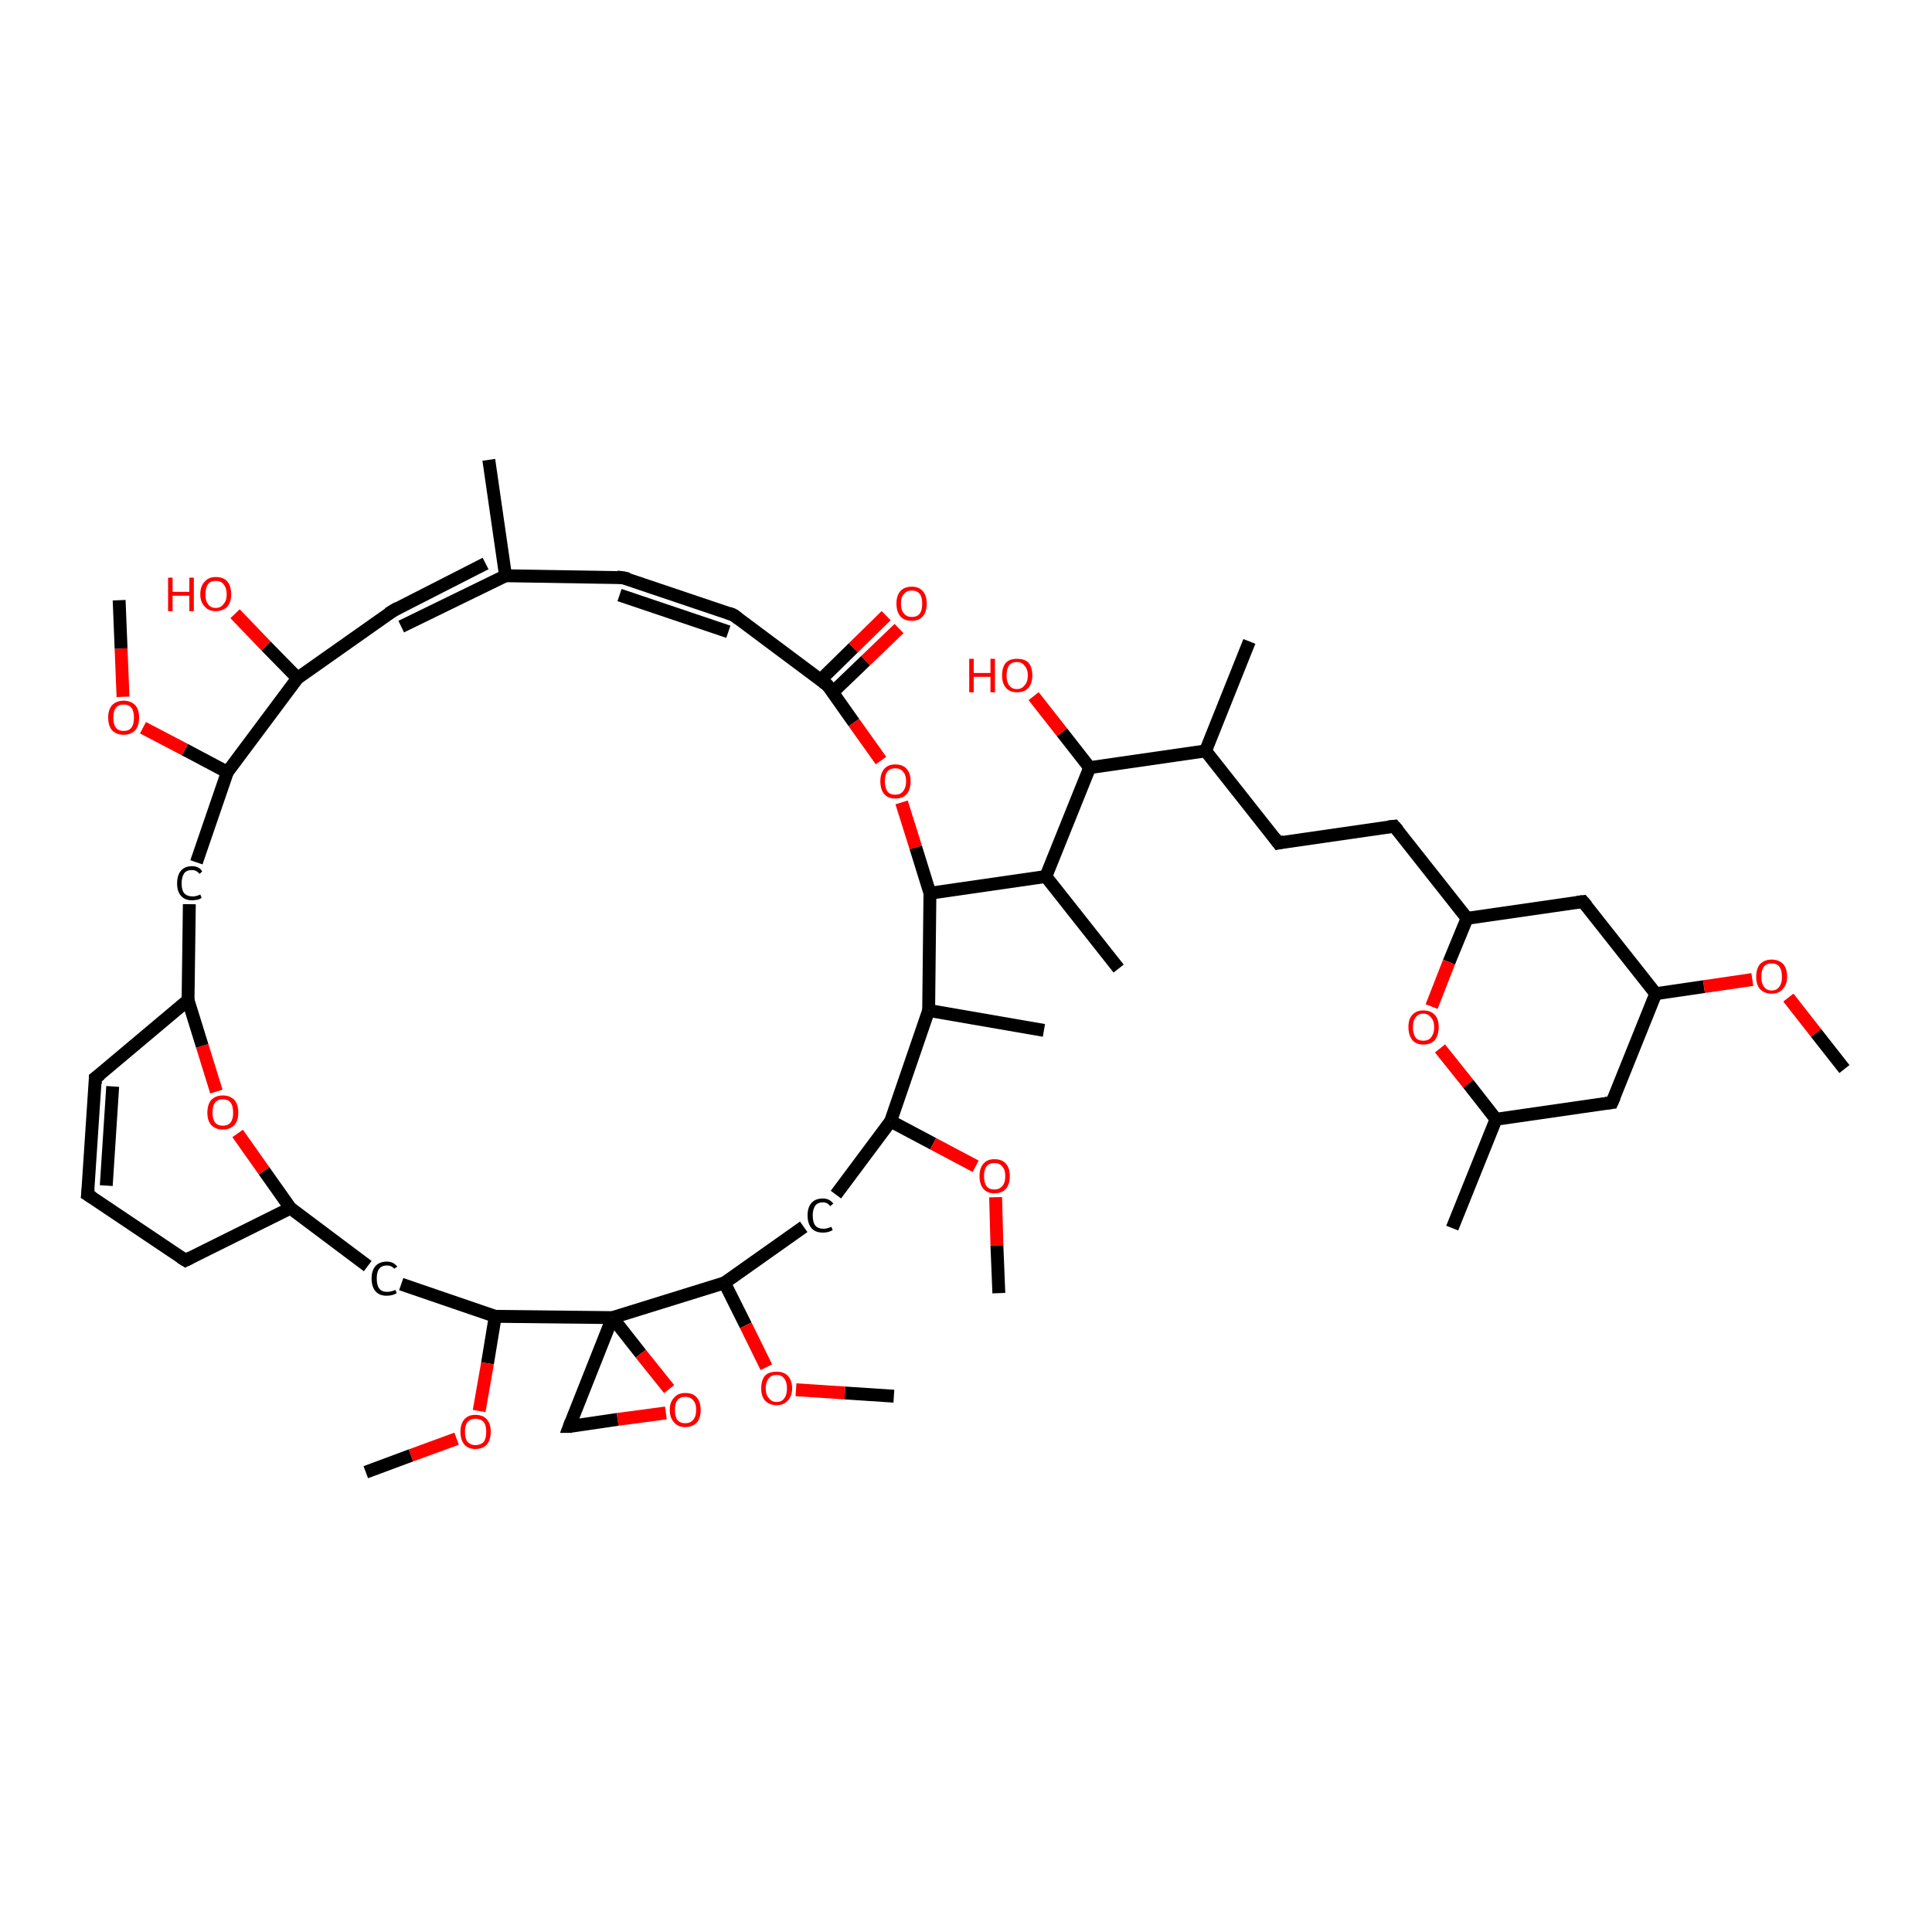 <?xml version='1.0' encoding='iso-8859-1'?>
<svg version='1.1' baseProfile='full'
              xmlns='http://www.w3.org/2000/svg'
                      xmlns:rdkit='http://www.rdkit.org/xml'
                      xmlns:xlink='http://www.w3.org/1999/xlink'
                  xml:space='preserve'
width='300px' height='300px' viewBox='0 0 300 300'>
<!-- END OF HEADER -->
<rect style='opacity:1.0;fill:#FFFFFF;stroke:none' width='300.0' height='300.0' x='0.0' y='0.0'> </rect>
<path class='bond-0 atom-0 atom-1' d='M 139.6,97.6 L 134.4,102.6' style='fill:none;fill-rule:evenodd;stroke:#FF0000;stroke-width:2.0px;stroke-linecap:butt;stroke-linejoin:miter;stroke-opacity:1' />
<path class='bond-0 atom-0 atom-1' d='M 134.4,102.6 L 129.3,107.5' style='fill:none;fill-rule:evenodd;stroke:#000000;stroke-width:2.0px;stroke-linecap:butt;stroke-linejoin:miter;stroke-opacity:1' />
<path class='bond-0 atom-0 atom-1' d='M 137.6,95.6 L 132.5,100.6' style='fill:none;fill-rule:evenodd;stroke:#FF0000;stroke-width:2.0px;stroke-linecap:butt;stroke-linejoin:miter;stroke-opacity:1' />
<path class='bond-0 atom-0 atom-1' d='M 132.5,100.6 L 127.4,105.6' style='fill:none;fill-rule:evenodd;stroke:#000000;stroke-width:2.0px;stroke-linecap:butt;stroke-linejoin:miter;stroke-opacity:1' />
<path class='bond-1 atom-1 atom-2' d='M 128.5,106.4 L 132.6,112.2' style='fill:none;fill-rule:evenodd;stroke:#000000;stroke-width:2.0px;stroke-linecap:butt;stroke-linejoin:miter;stroke-opacity:1' />
<path class='bond-1 atom-1 atom-2' d='M 132.6,112.2 L 136.8,118.1' style='fill:none;fill-rule:evenodd;stroke:#FF0000;stroke-width:2.0px;stroke-linecap:butt;stroke-linejoin:miter;stroke-opacity:1' />
<path class='bond-2 atom-2 atom-3' d='M 140.0,124.6 L 142.2,131.6' style='fill:none;fill-rule:evenodd;stroke:#FF0000;stroke-width:2.0px;stroke-linecap:butt;stroke-linejoin:miter;stroke-opacity:1' />
<path class='bond-2 atom-2 atom-3' d='M 142.2,131.6 L 144.4,138.7' style='fill:none;fill-rule:evenodd;stroke:#000000;stroke-width:2.0px;stroke-linecap:butt;stroke-linejoin:miter;stroke-opacity:1' />
<path class='bond-3 atom-3 atom-4' d='M 144.4,138.7 L 144.2,156.9' style='fill:none;fill-rule:evenodd;stroke:#000000;stroke-width:2.0px;stroke-linecap:butt;stroke-linejoin:miter;stroke-opacity:1' />
<path class='bond-4 atom-4 atom-5' d='M 144.2,156.9 L 162.1,160.0' style='fill:none;fill-rule:evenodd;stroke:#000000;stroke-width:2.0px;stroke-linecap:butt;stroke-linejoin:miter;stroke-opacity:1' />
<path class='bond-5 atom-4 atom-6' d='M 144.2,156.9 L 138.3,174.1' style='fill:none;fill-rule:evenodd;stroke:#000000;stroke-width:2.0px;stroke-linecap:butt;stroke-linejoin:miter;stroke-opacity:1' />
<path class='bond-6 atom-6 atom-7' d='M 138.3,174.1 L 144.9,177.6' style='fill:none;fill-rule:evenodd;stroke:#000000;stroke-width:2.0px;stroke-linecap:butt;stroke-linejoin:miter;stroke-opacity:1' />
<path class='bond-6 atom-6 atom-7' d='M 144.9,177.6 L 151.5,181.1' style='fill:none;fill-rule:evenodd;stroke:#FF0000;stroke-width:2.0px;stroke-linecap:butt;stroke-linejoin:miter;stroke-opacity:1' />
<path class='bond-7 atom-7 atom-8' d='M 154.6,185.9 L 154.8,193.4' style='fill:none;fill-rule:evenodd;stroke:#FF0000;stroke-width:2.0px;stroke-linecap:butt;stroke-linejoin:miter;stroke-opacity:1' />
<path class='bond-7 atom-7 atom-8' d='M 154.8,193.4 L 155.1,200.8' style='fill:none;fill-rule:evenodd;stroke:#000000;stroke-width:2.0px;stroke-linecap:butt;stroke-linejoin:miter;stroke-opacity:1' />
<path class='bond-8 atom-6 atom-9' d='M 138.3,174.1 L 129.8,185.5' style='fill:none;fill-rule:evenodd;stroke:#000000;stroke-width:2.0px;stroke-linecap:butt;stroke-linejoin:miter;stroke-opacity:1' />
<path class='bond-9 atom-9 atom-10' d='M 124.8,190.5 L 112.5,199.2' style='fill:none;fill-rule:evenodd;stroke:#000000;stroke-width:2.0px;stroke-linecap:butt;stroke-linejoin:miter;stroke-opacity:1' />
<path class='bond-10 atom-10 atom-11' d='M 112.5,199.2 L 115.8,205.8' style='fill:none;fill-rule:evenodd;stroke:#000000;stroke-width:2.0px;stroke-linecap:butt;stroke-linejoin:miter;stroke-opacity:1' />
<path class='bond-10 atom-10 atom-11' d='M 115.8,205.8 L 119.0,212.3' style='fill:none;fill-rule:evenodd;stroke:#FF0000;stroke-width:2.0px;stroke-linecap:butt;stroke-linejoin:miter;stroke-opacity:1' />
<path class='bond-11 atom-11 atom-12' d='M 123.6,215.8 L 131.2,216.3' style='fill:none;fill-rule:evenodd;stroke:#FF0000;stroke-width:2.0px;stroke-linecap:butt;stroke-linejoin:miter;stroke-opacity:1' />
<path class='bond-11 atom-11 atom-12' d='M 131.2,216.3 L 138.8,216.8' style='fill:none;fill-rule:evenodd;stroke:#000000;stroke-width:2.0px;stroke-linecap:butt;stroke-linejoin:miter;stroke-opacity:1' />
<path class='bond-12 atom-10 atom-13' d='M 112.5,199.2 L 95.1,204.6' style='fill:none;fill-rule:evenodd;stroke:#000000;stroke-width:2.0px;stroke-linecap:butt;stroke-linejoin:miter;stroke-opacity:1' />
<path class='bond-13 atom-13 atom-14' d='M 95.1,204.6 L 99.5,210.2' style='fill:none;fill-rule:evenodd;stroke:#000000;stroke-width:2.0px;stroke-linecap:butt;stroke-linejoin:miter;stroke-opacity:1' />
<path class='bond-13 atom-13 atom-14' d='M 99.5,210.2 L 103.9,215.7' style='fill:none;fill-rule:evenodd;stroke:#FF0000;stroke-width:2.0px;stroke-linecap:butt;stroke-linejoin:miter;stroke-opacity:1' />
<path class='bond-14 atom-14 atom-15' d='M 103.4,219.4 L 95.9,220.4' style='fill:none;fill-rule:evenodd;stroke:#FF0000;stroke-width:2.0px;stroke-linecap:butt;stroke-linejoin:miter;stroke-opacity:1' />
<path class='bond-14 atom-14 atom-15' d='M 95.9,220.4 L 88.4,221.5' style='fill:none;fill-rule:evenodd;stroke:#000000;stroke-width:2.0px;stroke-linecap:butt;stroke-linejoin:miter;stroke-opacity:1' />
<path class='bond-15 atom-13 atom-16' d='M 95.1,204.6 L 76.9,204.4' style='fill:none;fill-rule:evenodd;stroke:#000000;stroke-width:2.0px;stroke-linecap:butt;stroke-linejoin:miter;stroke-opacity:1' />
<path class='bond-16 atom-16 atom-17' d='M 76.9,204.4 L 75.7,211.7' style='fill:none;fill-rule:evenodd;stroke:#000000;stroke-width:2.0px;stroke-linecap:butt;stroke-linejoin:miter;stroke-opacity:1' />
<path class='bond-16 atom-16 atom-17' d='M 75.7,211.7 L 74.4,219.1' style='fill:none;fill-rule:evenodd;stroke:#FF0000;stroke-width:2.0px;stroke-linecap:butt;stroke-linejoin:miter;stroke-opacity:1' />
<path class='bond-17 atom-17 atom-18' d='M 70.9,223.4 L 63.8,226.0' style='fill:none;fill-rule:evenodd;stroke:#FF0000;stroke-width:2.0px;stroke-linecap:butt;stroke-linejoin:miter;stroke-opacity:1' />
<path class='bond-17 atom-17 atom-18' d='M 63.8,226.0 L 56.8,228.6' style='fill:none;fill-rule:evenodd;stroke:#000000;stroke-width:2.0px;stroke-linecap:butt;stroke-linejoin:miter;stroke-opacity:1' />
<path class='bond-18 atom-16 atom-19' d='M 76.9,204.4 L 62.3,199.4' style='fill:none;fill-rule:evenodd;stroke:#000000;stroke-width:2.0px;stroke-linecap:butt;stroke-linejoin:miter;stroke-opacity:1' />
<path class='bond-19 atom-19 atom-20' d='M 57.1,196.6 L 45.1,187.6' style='fill:none;fill-rule:evenodd;stroke:#000000;stroke-width:2.0px;stroke-linecap:butt;stroke-linejoin:miter;stroke-opacity:1' />
<path class='bond-20 atom-20 atom-21' d='M 45.1,187.6 L 41.0,181.8' style='fill:none;fill-rule:evenodd;stroke:#000000;stroke-width:2.0px;stroke-linecap:butt;stroke-linejoin:miter;stroke-opacity:1' />
<path class='bond-20 atom-20 atom-21' d='M 41.0,181.8 L 36.9,176.0' style='fill:none;fill-rule:evenodd;stroke:#FF0000;stroke-width:2.0px;stroke-linecap:butt;stroke-linejoin:miter;stroke-opacity:1' />
<path class='bond-21 atom-21 atom-22' d='M 33.6,169.5 L 31.4,162.4' style='fill:none;fill-rule:evenodd;stroke:#FF0000;stroke-width:2.0px;stroke-linecap:butt;stroke-linejoin:miter;stroke-opacity:1' />
<path class='bond-21 atom-21 atom-22' d='M 31.4,162.4 L 29.2,155.3' style='fill:none;fill-rule:evenodd;stroke:#000000;stroke-width:2.0px;stroke-linecap:butt;stroke-linejoin:miter;stroke-opacity:1' />
<path class='bond-22 atom-22 atom-23' d='M 29.2,155.3 L 14.8,167.4' style='fill:none;fill-rule:evenodd;stroke:#000000;stroke-width:2.0px;stroke-linecap:butt;stroke-linejoin:miter;stroke-opacity:1' />
<path class='bond-23 atom-23 atom-24' d='M 14.8,167.4 L 13.6,185.5' style='fill:none;fill-rule:evenodd;stroke:#000000;stroke-width:2.0px;stroke-linecap:butt;stroke-linejoin:miter;stroke-opacity:1' />
<path class='bond-23 atom-23 atom-24' d='M 17.5,168.7 L 16.5,184.1' style='fill:none;fill-rule:evenodd;stroke:#000000;stroke-width:2.0px;stroke-linecap:butt;stroke-linejoin:miter;stroke-opacity:1' />
<path class='bond-24 atom-24 atom-25' d='M 13.6,185.5 L 28.8,195.7' style='fill:none;fill-rule:evenodd;stroke:#000000;stroke-width:2.0px;stroke-linecap:butt;stroke-linejoin:miter;stroke-opacity:1' />
<path class='bond-25 atom-22 atom-26' d='M 29.2,155.3 L 29.4,140.4' style='fill:none;fill-rule:evenodd;stroke:#000000;stroke-width:2.0px;stroke-linecap:butt;stroke-linejoin:miter;stroke-opacity:1' />
<path class='bond-26 atom-26 atom-27' d='M 30.5,133.9 L 35.3,119.9' style='fill:none;fill-rule:evenodd;stroke:#000000;stroke-width:2.0px;stroke-linecap:butt;stroke-linejoin:miter;stroke-opacity:1' />
<path class='bond-27 atom-27 atom-28' d='M 35.3,119.9 L 28.7,116.4' style='fill:none;fill-rule:evenodd;stroke:#000000;stroke-width:2.0px;stroke-linecap:butt;stroke-linejoin:miter;stroke-opacity:1' />
<path class='bond-27 atom-27 atom-28' d='M 28.7,116.4 L 22.2,113.0' style='fill:none;fill-rule:evenodd;stroke:#FF0000;stroke-width:2.0px;stroke-linecap:butt;stroke-linejoin:miter;stroke-opacity:1' />
<path class='bond-28 atom-28 atom-29' d='M 19.1,108.2 L 18.8,100.7' style='fill:none;fill-rule:evenodd;stroke:#FF0000;stroke-width:2.0px;stroke-linecap:butt;stroke-linejoin:miter;stroke-opacity:1' />
<path class='bond-28 atom-28 atom-29' d='M 18.8,100.7 L 18.5,93.2' style='fill:none;fill-rule:evenodd;stroke:#000000;stroke-width:2.0px;stroke-linecap:butt;stroke-linejoin:miter;stroke-opacity:1' />
<path class='bond-29 atom-27 atom-30' d='M 35.3,119.9 L 46.2,105.3' style='fill:none;fill-rule:evenodd;stroke:#000000;stroke-width:2.0px;stroke-linecap:butt;stroke-linejoin:miter;stroke-opacity:1' />
<path class='bond-30 atom-30 atom-31' d='M 46.2,105.3 L 41.3,100.3' style='fill:none;fill-rule:evenodd;stroke:#000000;stroke-width:2.0px;stroke-linecap:butt;stroke-linejoin:miter;stroke-opacity:1' />
<path class='bond-30 atom-30 atom-31' d='M 41.3,100.3 L 36.5,95.3' style='fill:none;fill-rule:evenodd;stroke:#FF0000;stroke-width:2.0px;stroke-linecap:butt;stroke-linejoin:miter;stroke-opacity:1' />
<path class='bond-31 atom-30 atom-32' d='M 46.2,105.3 L 61.1,94.8' style='fill:none;fill-rule:evenodd;stroke:#000000;stroke-width:2.0px;stroke-linecap:butt;stroke-linejoin:miter;stroke-opacity:1' />
<path class='bond-32 atom-32 atom-33' d='M 62.3,97.3 L 78.5,89.4' style='fill:none;fill-rule:evenodd;stroke:#000000;stroke-width:2.0px;stroke-linecap:butt;stroke-linejoin:miter;stroke-opacity:1' />
<path class='bond-32 atom-32 atom-33' d='M 61.1,94.8 L 75.4,87.5' style='fill:none;fill-rule:evenodd;stroke:#000000;stroke-width:2.0px;stroke-linecap:butt;stroke-linejoin:miter;stroke-opacity:1' />
<path class='bond-33 atom-33 atom-34' d='M 78.5,89.4 L 96.7,89.7' style='fill:none;fill-rule:evenodd;stroke:#000000;stroke-width:2.0px;stroke-linecap:butt;stroke-linejoin:miter;stroke-opacity:1' />
<path class='bond-34 atom-34 atom-35' d='M 96.7,89.7 L 113.9,95.5' style='fill:none;fill-rule:evenodd;stroke:#000000;stroke-width:2.0px;stroke-linecap:butt;stroke-linejoin:miter;stroke-opacity:1' />
<path class='bond-34 atom-34 atom-35' d='M 96.2,92.4 L 113.1,98.1' style='fill:none;fill-rule:evenodd;stroke:#000000;stroke-width:2.0px;stroke-linecap:butt;stroke-linejoin:miter;stroke-opacity:1' />
<path class='bond-35 atom-33 atom-36' d='M 78.5,89.4 L 75.9,71.4' style='fill:none;fill-rule:evenodd;stroke:#000000;stroke-width:2.0px;stroke-linecap:butt;stroke-linejoin:miter;stroke-opacity:1' />
<path class='bond-36 atom-3 atom-37' d='M 144.4,138.7 L 162.4,136.1' style='fill:none;fill-rule:evenodd;stroke:#000000;stroke-width:2.0px;stroke-linecap:butt;stroke-linejoin:miter;stroke-opacity:1' />
<path class='bond-37 atom-37 atom-38' d='M 162.4,136.1 L 173.7,150.4' style='fill:none;fill-rule:evenodd;stroke:#000000;stroke-width:2.0px;stroke-linecap:butt;stroke-linejoin:miter;stroke-opacity:1' />
<path class='bond-38 atom-37 atom-39' d='M 162.4,136.1 L 169.2,119.2' style='fill:none;fill-rule:evenodd;stroke:#000000;stroke-width:2.0px;stroke-linecap:butt;stroke-linejoin:miter;stroke-opacity:1' />
<path class='bond-39 atom-39 atom-40' d='M 169.2,119.2 L 164.9,113.7' style='fill:none;fill-rule:evenodd;stroke:#000000;stroke-width:2.0px;stroke-linecap:butt;stroke-linejoin:miter;stroke-opacity:1' />
<path class='bond-39 atom-39 atom-40' d='M 164.9,113.7 L 160.5,108.1' style='fill:none;fill-rule:evenodd;stroke:#FF0000;stroke-width:2.0px;stroke-linecap:butt;stroke-linejoin:miter;stroke-opacity:1' />
<path class='bond-40 atom-39 atom-41' d='M 169.2,119.2 L 187.2,116.6' style='fill:none;fill-rule:evenodd;stroke:#000000;stroke-width:2.0px;stroke-linecap:butt;stroke-linejoin:miter;stroke-opacity:1' />
<path class='bond-41 atom-41 atom-42' d='M 187.2,116.6 L 198.5,130.9' style='fill:none;fill-rule:evenodd;stroke:#000000;stroke-width:2.0px;stroke-linecap:butt;stroke-linejoin:miter;stroke-opacity:1' />
<path class='bond-42 atom-42 atom-43' d='M 198.5,130.9 L 216.5,128.3' style='fill:none;fill-rule:evenodd;stroke:#000000;stroke-width:2.0px;stroke-linecap:butt;stroke-linejoin:miter;stroke-opacity:1' />
<path class='bond-43 atom-43 atom-44' d='M 216.5,128.3 L 227.8,142.6' style='fill:none;fill-rule:evenodd;stroke:#000000;stroke-width:2.0px;stroke-linecap:butt;stroke-linejoin:miter;stroke-opacity:1' />
<path class='bond-44 atom-44 atom-45' d='M 227.8,142.6 L 225.0,149.4' style='fill:none;fill-rule:evenodd;stroke:#000000;stroke-width:2.0px;stroke-linecap:butt;stroke-linejoin:miter;stroke-opacity:1' />
<path class='bond-44 atom-44 atom-45' d='M 225.0,149.4 L 222.3,156.3' style='fill:none;fill-rule:evenodd;stroke:#FF0000;stroke-width:2.0px;stroke-linecap:butt;stroke-linejoin:miter;stroke-opacity:1' />
<path class='bond-45 atom-45 atom-46' d='M 223.6,162.8 L 228.0,168.3' style='fill:none;fill-rule:evenodd;stroke:#FF0000;stroke-width:2.0px;stroke-linecap:butt;stroke-linejoin:miter;stroke-opacity:1' />
<path class='bond-45 atom-45 atom-46' d='M 228.0,168.3 L 232.3,173.8' style='fill:none;fill-rule:evenodd;stroke:#000000;stroke-width:2.0px;stroke-linecap:butt;stroke-linejoin:miter;stroke-opacity:1' />
<path class='bond-46 atom-46 atom-47' d='M 232.3,173.8 L 250.3,171.2' style='fill:none;fill-rule:evenodd;stroke:#000000;stroke-width:2.0px;stroke-linecap:butt;stroke-linejoin:miter;stroke-opacity:1' />
<path class='bond-47 atom-47 atom-48' d='M 250.3,171.2 L 257.1,154.3' style='fill:none;fill-rule:evenodd;stroke:#000000;stroke-width:2.0px;stroke-linecap:butt;stroke-linejoin:miter;stroke-opacity:1' />
<path class='bond-48 atom-48 atom-49' d='M 257.1,154.3 L 264.6,153.2' style='fill:none;fill-rule:evenodd;stroke:#000000;stroke-width:2.0px;stroke-linecap:butt;stroke-linejoin:miter;stroke-opacity:1' />
<path class='bond-48 atom-48 atom-49' d='M 264.6,153.2 L 272.1,152.1' style='fill:none;fill-rule:evenodd;stroke:#FF0000;stroke-width:2.0px;stroke-linecap:butt;stroke-linejoin:miter;stroke-opacity:1' />
<path class='bond-49 atom-49 atom-50' d='M 277.7,154.9 L 282.0,160.4' style='fill:none;fill-rule:evenodd;stroke:#FF0000;stroke-width:2.0px;stroke-linecap:butt;stroke-linejoin:miter;stroke-opacity:1' />
<path class='bond-49 atom-49 atom-50' d='M 282.0,160.4 L 286.4,166.0' style='fill:none;fill-rule:evenodd;stroke:#000000;stroke-width:2.0px;stroke-linecap:butt;stroke-linejoin:miter;stroke-opacity:1' />
<path class='bond-50 atom-48 atom-51' d='M 257.1,154.3 L 245.8,140.0' style='fill:none;fill-rule:evenodd;stroke:#000000;stroke-width:2.0px;stroke-linecap:butt;stroke-linejoin:miter;stroke-opacity:1' />
<path class='bond-51 atom-46 atom-52' d='M 232.3,173.8 L 225.5,190.7' style='fill:none;fill-rule:evenodd;stroke:#000000;stroke-width:2.0px;stroke-linecap:butt;stroke-linejoin:miter;stroke-opacity:1' />
<path class='bond-52 atom-41 atom-53' d='M 187.2,116.6 L 194.0,99.6' style='fill:none;fill-rule:evenodd;stroke:#000000;stroke-width:2.0px;stroke-linecap:butt;stroke-linejoin:miter;stroke-opacity:1' />
<path class='bond-53 atom-15 atom-13' d='M 88.4,221.5 L 95.1,204.6' style='fill:none;fill-rule:evenodd;stroke:#000000;stroke-width:2.0px;stroke-linecap:butt;stroke-linejoin:miter;stroke-opacity:1' />
<path class='bond-54 atom-25 atom-20' d='M 28.8,195.7 L 45.1,187.6' style='fill:none;fill-rule:evenodd;stroke:#000000;stroke-width:2.0px;stroke-linecap:butt;stroke-linejoin:miter;stroke-opacity:1' />
<path class='bond-55 atom-35 atom-1' d='M 113.9,95.5 L 128.5,106.4' style='fill:none;fill-rule:evenodd;stroke:#000000;stroke-width:2.0px;stroke-linecap:butt;stroke-linejoin:miter;stroke-opacity:1' />
<path class='bond-56 atom-51 atom-44' d='M 245.8,140.0 L 227.8,142.6' style='fill:none;fill-rule:evenodd;stroke:#000000;stroke-width:2.0px;stroke-linecap:butt;stroke-linejoin:miter;stroke-opacity:1' />
<path d='M 128.7,106.7 L 128.5,106.4 L 127.8,105.9' style='fill:none;stroke:#000000;stroke-width:2.0px;stroke-linecap:butt;stroke-linejoin:miter;stroke-opacity:1;' />
<path d='M 88.8,221.5 L 88.4,221.5 L 88.7,220.7' style='fill:none;stroke:#000000;stroke-width:2.0px;stroke-linecap:butt;stroke-linejoin:miter;stroke-opacity:1;' />
<path d='M 15.6,166.8 L 14.8,167.4 L 14.8,168.3' style='fill:none;stroke:#000000;stroke-width:2.0px;stroke-linecap:butt;stroke-linejoin:miter;stroke-opacity:1;' />
<path d='M 13.7,184.6 L 13.6,185.5 L 14.4,186.0' style='fill:none;stroke:#000000;stroke-width:2.0px;stroke-linecap:butt;stroke-linejoin:miter;stroke-opacity:1;' />
<path d='M 28.0,195.2 L 28.8,195.7 L 29.6,195.3' style='fill:none;stroke:#000000;stroke-width:2.0px;stroke-linecap:butt;stroke-linejoin:miter;stroke-opacity:1;' />
<path d='M 60.3,95.3 L 61.1,94.8 L 61.8,94.4' style='fill:none;stroke:#000000;stroke-width:2.0px;stroke-linecap:butt;stroke-linejoin:miter;stroke-opacity:1;' />
<path d='M 95.8,89.6 L 96.7,89.7 L 97.6,89.9' style='fill:none;stroke:#000000;stroke-width:2.0px;stroke-linecap:butt;stroke-linejoin:miter;stroke-opacity:1;' />
<path d='M 113.1,95.2 L 113.9,95.5 L 114.7,96.1' style='fill:none;stroke:#000000;stroke-width:2.0px;stroke-linecap:butt;stroke-linejoin:miter;stroke-opacity:1;' />
<path d='M 197.9,130.1 L 198.5,130.9 L 199.4,130.7' style='fill:none;stroke:#000000;stroke-width:2.0px;stroke-linecap:butt;stroke-linejoin:miter;stroke-opacity:1;' />
<path d='M 215.6,128.4 L 216.5,128.3 L 217.1,129.0' style='fill:none;stroke:#000000;stroke-width:2.0px;stroke-linecap:butt;stroke-linejoin:miter;stroke-opacity:1;' />
<path d='M 249.4,171.3 L 250.3,171.2 L 250.7,170.3' style='fill:none;stroke:#000000;stroke-width:2.0px;stroke-linecap:butt;stroke-linejoin:miter;stroke-opacity:1;' />
<path d='M 246.4,140.7 L 245.8,140.0 L 244.9,140.1' style='fill:none;stroke:#000000;stroke-width:2.0px;stroke-linecap:butt;stroke-linejoin:miter;stroke-opacity:1;' />
<path class='atom-0' d='M 139.2 93.7
Q 139.2 92.5, 139.8 91.8
Q 140.4 91.1, 141.6 91.1
Q 142.7 91.1, 143.3 91.8
Q 143.9 92.5, 143.9 93.7
Q 143.9 95.0, 143.3 95.7
Q 142.7 96.4, 141.6 96.4
Q 140.4 96.4, 139.8 95.7
Q 139.2 95.0, 139.2 93.7
M 141.6 95.8
Q 142.4 95.8, 142.8 95.3
Q 143.2 94.8, 143.2 93.7
Q 143.2 92.7, 142.8 92.2
Q 142.4 91.7, 141.6 91.7
Q 140.8 91.7, 140.4 92.2
Q 139.9 92.7, 139.9 93.7
Q 139.9 94.8, 140.4 95.3
Q 140.8 95.8, 141.6 95.8
' fill='#FF0000'/>
<path class='atom-2' d='M 136.7 121.3
Q 136.7 120.1, 137.3 119.4
Q 137.9 118.7, 139.0 118.7
Q 140.2 118.7, 140.8 119.4
Q 141.4 120.1, 141.4 121.3
Q 141.4 122.6, 140.8 123.3
Q 140.2 124.0, 139.0 124.0
Q 137.9 124.0, 137.3 123.3
Q 136.7 122.6, 136.7 121.3
M 139.0 123.4
Q 139.8 123.4, 140.2 122.9
Q 140.7 122.3, 140.7 121.3
Q 140.7 120.3, 140.2 119.8
Q 139.8 119.3, 139.0 119.3
Q 138.2 119.3, 137.8 119.8
Q 137.4 120.3, 137.4 121.3
Q 137.4 122.3, 137.8 122.9
Q 138.2 123.4, 139.0 123.4
' fill='#FF0000'/>
<path class='atom-7' d='M 152.1 182.6
Q 152.1 181.4, 152.7 180.7
Q 153.3 180.0, 154.4 180.0
Q 155.6 180.0, 156.2 180.7
Q 156.8 181.4, 156.8 182.6
Q 156.8 183.9, 156.2 184.6
Q 155.6 185.3, 154.4 185.3
Q 153.3 185.3, 152.7 184.6
Q 152.1 183.9, 152.1 182.6
M 154.4 184.7
Q 155.2 184.7, 155.6 184.2
Q 156.1 183.7, 156.1 182.6
Q 156.1 181.6, 155.6 181.1
Q 155.2 180.6, 154.4 180.6
Q 153.6 180.6, 153.2 181.1
Q 152.8 181.6, 152.8 182.6
Q 152.8 183.7, 153.2 184.2
Q 153.6 184.7, 154.4 184.7
' fill='#FF0000'/>
<path class='atom-9' d='M 125.4 188.7
Q 125.4 187.5, 126.0 186.8
Q 126.6 186.1, 127.8 186.1
Q 128.8 186.1, 129.4 186.9
L 128.9 187.3
Q 128.5 186.7, 127.8 186.7
Q 127.0 186.7, 126.6 187.2
Q 126.2 187.8, 126.2 188.7
Q 126.2 189.8, 126.6 190.3
Q 127.0 190.8, 127.9 190.8
Q 128.4 190.8, 129.1 190.5
L 129.3 191.0
Q 129.0 191.2, 128.6 191.3
Q 128.2 191.4, 127.8 191.4
Q 126.6 191.4, 126.0 190.7
Q 125.4 190.0, 125.4 188.7
' fill='#000000'/>
<path class='atom-11' d='M 118.2 215.6
Q 118.2 214.3, 118.8 213.6
Q 119.4 213.0, 120.6 213.0
Q 121.7 213.0, 122.3 213.6
Q 123.0 214.3, 123.0 215.6
Q 123.0 216.8, 122.3 217.5
Q 121.7 218.2, 120.6 218.2
Q 119.5 218.2, 118.8 217.5
Q 118.2 216.8, 118.2 215.6
M 120.6 217.7
Q 121.4 217.7, 121.8 217.1
Q 122.2 216.6, 122.2 215.6
Q 122.2 214.6, 121.8 214.1
Q 121.4 213.5, 120.6 213.5
Q 119.8 213.5, 119.4 214.0
Q 118.9 214.6, 118.9 215.6
Q 118.9 216.6, 119.4 217.1
Q 119.8 217.7, 120.6 217.7
' fill='#FF0000'/>
<path class='atom-14' d='M 104.0 218.9
Q 104.0 217.7, 104.7 217.0
Q 105.3 216.3, 106.4 216.3
Q 107.6 216.3, 108.2 217.0
Q 108.8 217.7, 108.8 218.9
Q 108.8 220.2, 108.2 220.9
Q 107.5 221.6, 106.4 221.6
Q 105.3 221.6, 104.7 220.9
Q 104.0 220.2, 104.0 218.9
M 106.4 221.0
Q 107.2 221.0, 107.6 220.5
Q 108.1 220.0, 108.1 218.9
Q 108.1 217.9, 107.6 217.4
Q 107.2 216.9, 106.4 216.9
Q 105.6 216.9, 105.2 217.4
Q 104.8 217.9, 104.8 218.9
Q 104.8 220.0, 105.2 220.5
Q 105.6 221.0, 106.4 221.0
' fill='#FF0000'/>
<path class='atom-17' d='M 71.5 222.3
Q 71.5 221.1, 72.1 220.4
Q 72.7 219.7, 73.8 219.7
Q 75.0 219.7, 75.6 220.4
Q 76.2 221.1, 76.2 222.3
Q 76.2 223.6, 75.6 224.3
Q 75.0 225.0, 73.8 225.0
Q 72.7 225.0, 72.1 224.3
Q 71.5 223.6, 71.5 222.3
M 73.8 224.4
Q 74.6 224.4, 75.1 223.9
Q 75.5 223.4, 75.5 222.3
Q 75.5 221.3, 75.1 220.8
Q 74.6 220.3, 73.8 220.3
Q 73.1 220.3, 72.6 220.8
Q 72.2 221.3, 72.2 222.3
Q 72.2 223.4, 72.6 223.9
Q 73.1 224.4, 73.8 224.4
' fill='#FF0000'/>
<path class='atom-19' d='M 57.7 198.5
Q 57.7 197.3, 58.3 196.6
Q 58.9 195.9, 60.1 195.9
Q 61.1 195.9, 61.7 196.7
L 61.2 197.0
Q 60.8 196.5, 60.1 196.5
Q 59.3 196.5, 58.9 197.0
Q 58.5 197.5, 58.5 198.5
Q 58.5 199.6, 58.9 200.1
Q 59.3 200.6, 60.1 200.6
Q 60.7 200.6, 61.4 200.3
L 61.6 200.8
Q 61.3 201.0, 60.9 201.1
Q 60.5 201.2, 60.0 201.2
Q 58.9 201.2, 58.3 200.5
Q 57.7 199.8, 57.7 198.5
' fill='#000000'/>
<path class='atom-21' d='M 32.2 172.8
Q 32.2 171.5, 32.8 170.8
Q 33.5 170.1, 34.6 170.1
Q 35.7 170.1, 36.4 170.8
Q 37.0 171.5, 37.0 172.8
Q 37.0 174.0, 36.4 174.7
Q 35.7 175.4, 34.6 175.4
Q 33.5 175.4, 32.8 174.7
Q 32.2 174.0, 32.2 172.8
M 34.6 174.8
Q 35.4 174.8, 35.8 174.3
Q 36.2 173.8, 36.2 172.8
Q 36.2 171.7, 35.8 171.2
Q 35.4 170.7, 34.6 170.7
Q 33.8 170.7, 33.4 171.2
Q 33.0 171.7, 33.0 172.8
Q 33.0 173.8, 33.4 174.3
Q 33.8 174.8, 34.6 174.8
' fill='#FF0000'/>
<path class='atom-26' d='M 27.5 137.2
Q 27.5 135.9, 28.1 135.2
Q 28.7 134.5, 29.8 134.5
Q 30.9 134.5, 31.4 135.3
L 31.0 135.7
Q 30.5 135.1, 29.8 135.1
Q 29.0 135.1, 28.6 135.6
Q 28.2 136.2, 28.2 137.2
Q 28.2 138.2, 28.6 138.7
Q 29.1 139.2, 29.9 139.2
Q 30.5 139.2, 31.1 138.9
L 31.3 139.4
Q 31.1 139.6, 30.7 139.7
Q 30.2 139.8, 29.8 139.8
Q 28.7 139.8, 28.1 139.1
Q 27.5 138.4, 27.5 137.2
' fill='#000000'/>
<path class='atom-28' d='M 16.8 111.4
Q 16.8 110.2, 17.4 109.5
Q 18.1 108.8, 19.2 108.8
Q 20.3 108.8, 21.0 109.5
Q 21.6 110.2, 21.6 111.4
Q 21.6 112.7, 21.0 113.4
Q 20.3 114.1, 19.2 114.1
Q 18.1 114.1, 17.4 113.4
Q 16.8 112.7, 16.8 111.4
M 19.2 113.5
Q 20.0 113.5, 20.4 113.0
Q 20.8 112.5, 20.8 111.4
Q 20.8 110.4, 20.4 109.9
Q 20.0 109.4, 19.2 109.4
Q 18.4 109.4, 18.0 109.9
Q 17.6 110.4, 17.6 111.4
Q 17.6 112.5, 18.0 113.0
Q 18.4 113.5, 19.2 113.5
' fill='#FF0000'/>
<path class='atom-31' d='M 26.1 89.7
L 26.8 89.7
L 26.8 91.9
L 29.4 91.9
L 29.4 89.7
L 30.1 89.7
L 30.1 94.9
L 29.4 94.9
L 29.4 92.5
L 26.8 92.5
L 26.8 94.9
L 26.1 94.9
L 26.1 89.7
' fill='#FF0000'/>
<path class='atom-31' d='M 31.1 92.3
Q 31.1 91.0, 31.8 90.3
Q 32.4 89.6, 33.5 89.6
Q 34.7 89.6, 35.3 90.3
Q 35.9 91.0, 35.9 92.3
Q 35.9 93.5, 35.3 94.2
Q 34.6 94.9, 33.5 94.9
Q 32.4 94.9, 31.8 94.2
Q 31.1 93.5, 31.1 92.3
M 33.5 94.4
Q 34.3 94.4, 34.7 93.8
Q 35.2 93.3, 35.2 92.3
Q 35.2 91.3, 34.7 90.7
Q 34.3 90.2, 33.5 90.2
Q 32.7 90.2, 32.3 90.7
Q 31.9 91.3, 31.9 92.3
Q 31.9 93.3, 32.3 93.8
Q 32.7 94.4, 33.5 94.4
' fill='#FF0000'/>
<path class='atom-40' d='M 150.5 102.3
L 151.2 102.3
L 151.2 104.5
L 153.8 104.5
L 153.8 102.3
L 154.5 102.3
L 154.5 107.5
L 153.8 107.5
L 153.8 105.1
L 151.2 105.1
L 151.2 107.5
L 150.5 107.5
L 150.5 102.3
' fill='#FF0000'/>
<path class='atom-40' d='M 155.6 104.9
Q 155.6 103.6, 156.2 102.9
Q 156.8 102.3, 157.9 102.3
Q 159.1 102.3, 159.7 102.9
Q 160.3 103.6, 160.3 104.9
Q 160.3 106.1, 159.7 106.8
Q 159.1 107.5, 157.9 107.5
Q 156.8 107.5, 156.2 106.8
Q 155.6 106.1, 155.6 104.9
M 157.9 107.0
Q 158.7 107.0, 159.1 106.4
Q 159.6 105.9, 159.6 104.9
Q 159.6 103.9, 159.1 103.4
Q 158.7 102.8, 157.9 102.8
Q 157.1 102.8, 156.7 103.3
Q 156.3 103.9, 156.3 104.9
Q 156.3 105.9, 156.7 106.4
Q 157.1 107.0, 157.9 107.0
' fill='#FF0000'/>
<path class='atom-45' d='M 218.7 159.5
Q 218.7 158.2, 219.3 157.6
Q 219.9 156.9, 221.0 156.9
Q 222.2 156.9, 222.8 157.6
Q 223.4 158.2, 223.4 159.5
Q 223.4 160.7, 222.8 161.5
Q 222.2 162.2, 221.0 162.2
Q 219.9 162.2, 219.3 161.5
Q 218.7 160.7, 218.7 159.5
M 221.0 161.6
Q 221.8 161.6, 222.2 161.1
Q 222.7 160.5, 222.7 159.5
Q 222.7 158.5, 222.2 158.0
Q 221.8 157.4, 221.0 157.4
Q 220.2 157.4, 219.8 158.0
Q 219.4 158.5, 219.4 159.5
Q 219.4 160.5, 219.8 161.1
Q 220.2 161.6, 221.0 161.6
' fill='#FF0000'/>
<path class='atom-49' d='M 272.7 151.7
Q 272.7 150.4, 273.3 149.7
Q 274.0 149.0, 275.1 149.0
Q 276.2 149.0, 276.9 149.7
Q 277.5 150.4, 277.5 151.7
Q 277.5 152.9, 276.8 153.6
Q 276.2 154.3, 275.1 154.3
Q 274.0 154.3, 273.3 153.6
Q 272.7 152.9, 272.7 151.7
M 275.1 153.8
Q 275.9 153.8, 276.3 153.2
Q 276.7 152.7, 276.7 151.7
Q 276.7 150.7, 276.3 150.1
Q 275.9 149.6, 275.1 149.6
Q 274.3 149.6, 273.9 150.1
Q 273.5 150.6, 273.5 151.7
Q 273.5 152.7, 273.9 153.2
Q 274.3 153.8, 275.1 153.8
' fill='#FF0000'/>
</svg>
